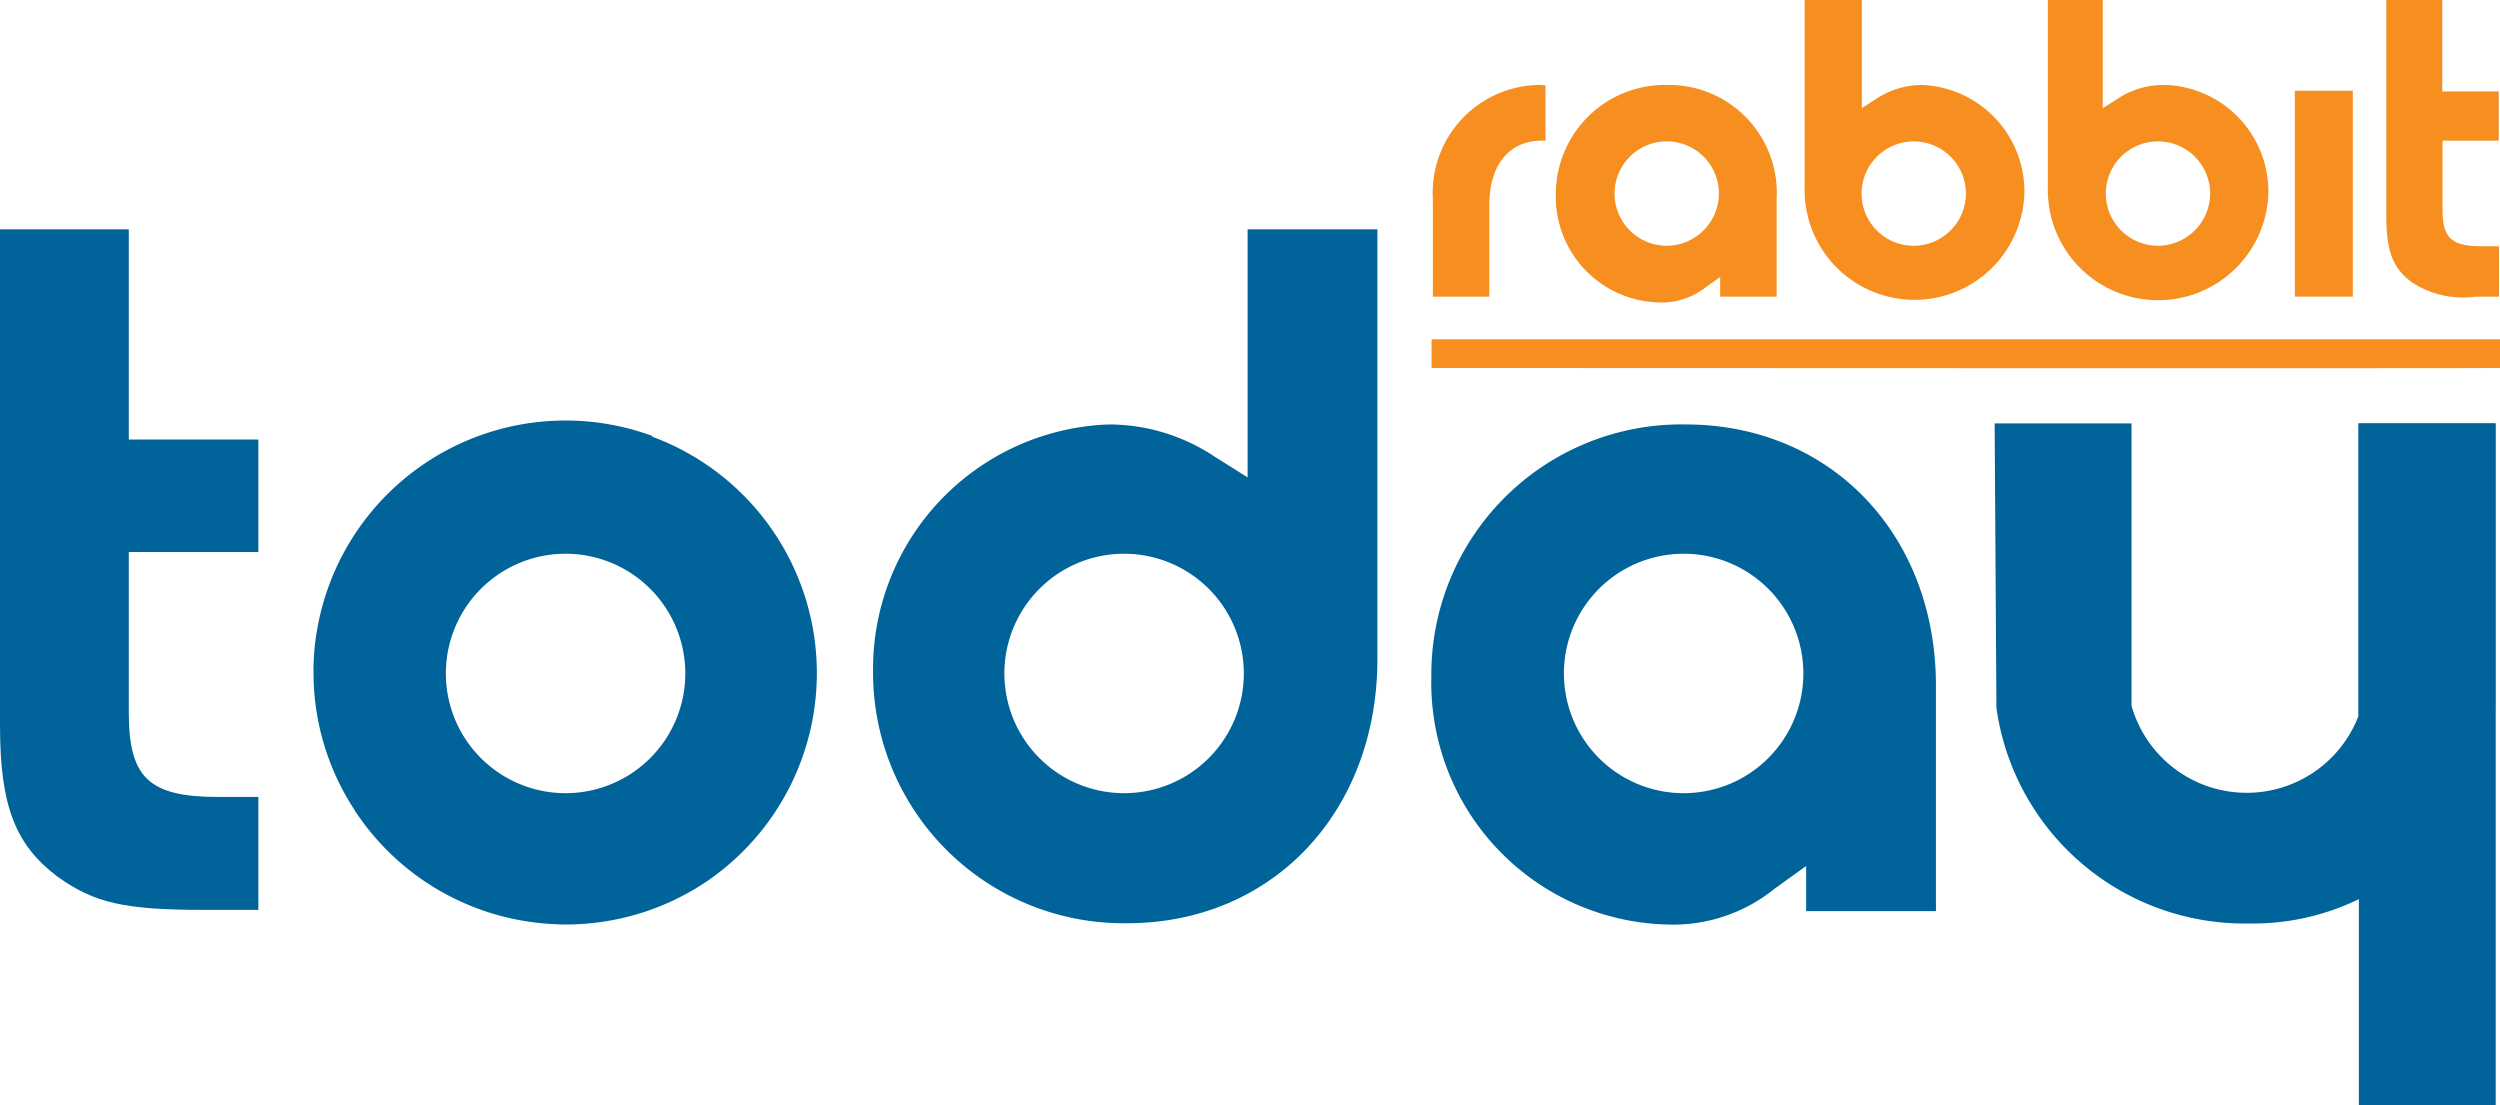 <svg xmlns="http://www.w3.org/2000/svg" viewBox="0 0 99.19 43.85"><defs><style>.cls-1{fill:#006399;}.cls-2{fill:#f78f20;}</style></defs><title>Asset 1</title><g id="Layer_2" data-name="Layer 2"><g id="Layer_1-2" data-name="Layer 1"><path class="cls-1" d="M66.8,31.47a4.75,4.75,0,1,1,4.75-4.75,4.75,4.75,0,0,1-4.75,4.75Zm.08-14.63a9.92,9.92,0,0,0-10.09,10,9.6,9.6,0,0,0,9.32,9.84,6.4,6.4,0,0,0,4.3-1.42l1.25-.9v1.79h5.15V27.2c0-6-4.18-10.36-9.93-10.36Z"/><path class="cls-1" d="M44.61,31.47a4.75,4.75,0,1,1,4.74-4.75,4.75,4.75,0,0,1-4.74,4.75ZM44,16.84a9.7,9.7,0,0,0-9.36,9.79,9.94,9.94,0,0,0,10.08,10c5.76,0,9.93-4.41,9.93-10.49V9.1H49.5v9.84l-1.29-.81A7.59,7.59,0,0,0,44,16.84Z"/><path class="cls-1" d="M10.25,21.9V17.44H5.11V9.1H0V28.78c0,3.16.59,4.73,2.28,6,1.46,1.05,2.66,1.32,5.82,1.32h2.15V31.62H8.67c-2.77,0-3.56-.76-3.56-3.36V21.9Z"/><path class="cls-1" d="M25.89,17.3a10,10,0,0,0-13.45,9.1,2.72,2.72,0,0,0,0,.28,9.91,9.91,0,0,0,1.63,5.46.57.57,0,0,0,.08.13,10,10,0,0,0,6,4.14,10.29,10.29,0,0,0,2.31.27,10,10,0,0,0,5.4-1.59l0,0a10,10,0,0,0-2-17.77ZM22.44,31.47a4.75,4.75,0,1,1,4.75-4.75A4.75,4.75,0,0,1,22.44,31.47Z"/><path class="cls-1" d="M99,16.8V28a10.93,10.93,0,0,1-.27,1.29,9.61,9.61,0,0,1-9.52,7.35,9.94,9.94,0,0,1-10-8.55h0L79.14,16.8h5.43V28a4.75,4.75,0,0,0,9,.42V16.8Z"/><rect class="cls-1" x="93.59" y="16.8" width="5.43" height="27.05"/><path class="cls-2" d="M99.19,14.6V13.46H56.8V14.6S99.19,14.62,99.19,14.6Z"/><path class="cls-2" d="M66.13,9.75A2.07,2.07,0,1,1,68.2,7.67a2.08,2.08,0,0,1-2.07,2.08m0-6.38a4.33,4.33,0,0,0-4.4,4.34A4.19,4.19,0,0,0,65.83,12a2.82,2.82,0,0,0,1.87-.62l.55-.39v.78h2.24V7.89a4.28,4.28,0,0,0-4.32-4.52"/><path class="cls-2" d="M76,9.75A2.07,2.07,0,1,1,78,7.67,2.08,2.08,0,0,1,76,9.75m.28-6.38a3.31,3.31,0,0,0-1.85.56l-.56.36V0H71.6V7.43a4.36,4.36,0,1,0,8.72.21,4.23,4.23,0,0,0-4.08-4.27"/><path class="cls-2" d="M85.62,9.75a2.07,2.07,0,1,1,2.07-2.08,2.08,2.08,0,0,1-2.07,2.08m.28-6.38A3.31,3.31,0,0,0,84,3.93l-.57.36V0H81.25V7.43A4.36,4.36,0,1,0,90,7.64,4.23,4.23,0,0,0,85.9,3.37"/><rect class="cls-2" x="91.05" y="3.6" width="2.3" height="8.17"/><path class="cls-2" d="M99.14,5.58V3.63H96.9V0H94.68V8.58c0,1.37.25,2.05,1,2.61a3.68,3.68,0,0,0,2.54.58h.93v-2h-.69c-1.2,0-1.55-.33-1.55-1.46V5.58Z"/><path class="cls-2" d="M61.17,3.37a4.28,4.28,0,0,0-4.32,4.52v3.88h2.24V8.15c0-1.61.78-2.57,2.1-2.57h.13V3.38h-.15"/></g></g></svg>